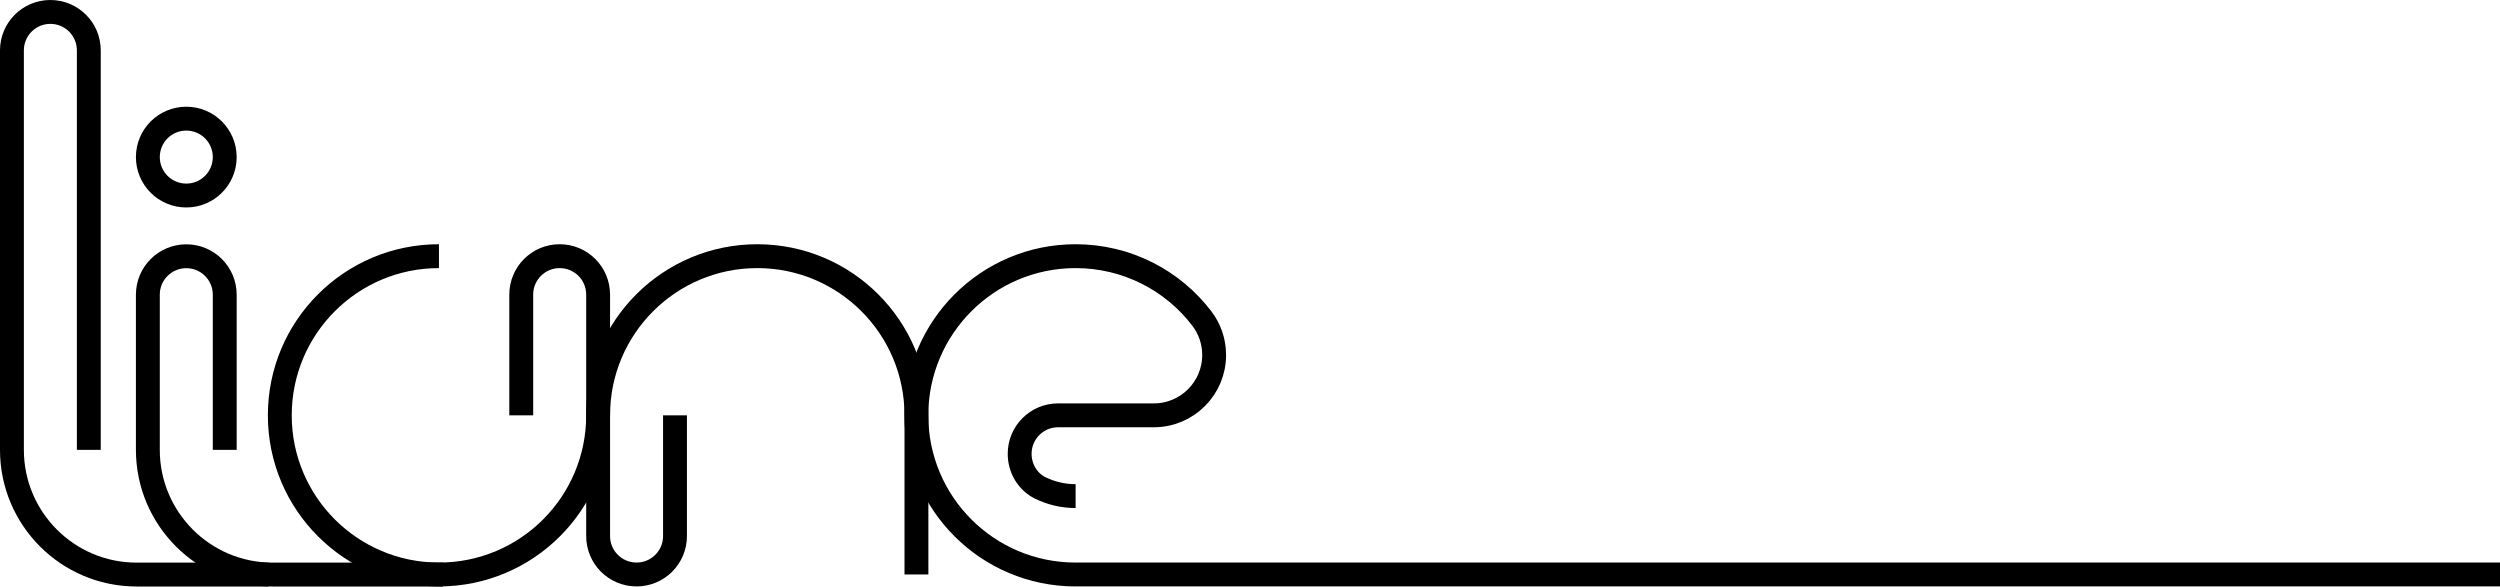 <?xml version="1.0" encoding="UTF-8" standalone="no"?>
<!-- Generator: Adobe Illustrator 23.0.6, SVG Export Plug-In . SVG Version: 6.00 Build 0)  -->

<svg
   xmlns:dc="http://purl.org/dc/elements/1.1/"
   xmlns:cc="http://creativecommons.org/ns#"
   xmlns:rdf="http://www.w3.org/1999/02/22-rdf-syntax-ns#"
   xmlns:svg="http://www.w3.org/2000/svg"
   xmlns="http://www.w3.org/2000/svg"
   xmlns:sodipodi="http://sodipodi.sourceforge.net/DTD/sodipodi-0.dtd"
   xmlns:inkscape="http://www.inkscape.org/namespaces/inkscape"
   version="1.1"
   id="Vrstva_2"
   x="0px"
   y="0px"
   viewBox="0 0 314.15 73.7"
   xml:space="preserve"
   sodipodi:docname="liane-logo-crop.svg"
   inkscape:version="0.92.1 r15371"
   width="314.15"
   height="73.7"><defs
     id="defs19" /><sodipodi:namedview
     pagecolor="#ffffff"
     bordercolor="#666666"
     borderopacity="1"
     objecttolerance="10"
     gridtolerance="10"
     guidetolerance="10"
     inkscape:pageopacity="0"
     inkscape:pageshadow="2"
     inkscape:window-width="2560"
     inkscape:window-height="1377"
     id="namedview17"
     showgrid="false"
     inkscape:zoom="1.5857387"
     inkscape:cx="118.08803"
     inkscape:cy="-152.08788"
     inkscape:window-x="-8"
     inkscape:window-y="-8"
     inkscape:window-maximized="1"
     inkscape:current-layer="Vrstva_2" /><style
     type="text/css"
     id="style2">
	.st0{fill:none;stroke:#000000;stroke-width:3;}
</style><g
     id="g4506"
     transform="translate(-148.77,-346.4)"><path
       id="path4"
       d="m 203.93,378.59 c -11.05,0 -20,8.95 -20,20 0,11.05 8.95,20 20,20 11.05,0 20,-8.95 20,-20 v -15.17 c 0,-2.67 -2.16,-4.83 -4.83,-4.83 -2.67,0 -4.83,2.16 -4.83,4.83 v 15.17"
       class="st0"
       inkscape:connector-curvature="0"
       style="fill:none;stroke:#000000;stroke-width:3" /><path
       id="path6"
       d="m 177.01,402.93 v -19.5 c 0,-2.67 -2.16,-4.83 -4.83,-4.83 -2.67,0 -4.83,2.16 -4.83,4.83 v 15.17 4.33 c 0,8.65 7.02,15.67 15.67,15.67 h 21.42"
       class="st0"
       inkscape:connector-curvature="0"
       style="fill:none;stroke:#000000;stroke-width:3" /><path
       id="path8"
       d="m 159.93,402.93 v -50.2 c 0,-2.67 -2.16,-4.83 -4.83,-4.83 -2.67,0 -4.83,2.16 -4.83,4.83 v 45.87 4.33 c 0,8.65 7.01,15.67 15.67,15.67 h 16.58"
       class="st0"
       inkscape:connector-curvature="0"
       style="fill:none;stroke:#000000;stroke-width:3" /><path
       id="path10"
       d="m 233.59,398.59 v 15.17 c 0,2.67 -2.16,4.83 -4.83,4.83 -2.67,0 -4.83,-2.16 -4.83,-4.83 v -15.17 c 0,-11.05 8.95,-20 20,-20 11.05,0 20,8.95 20,20 v 20"
       class="st0"
       inkscape:connector-curvature="0"
       style="fill:none;stroke:#000000;stroke-width:3" /><path
       id="path12"
       d="m 177.01,366.14 c 0,2.67 -2.16,4.83 -4.83,4.83 -2.67,0 -4.83,-2.16 -4.83,-4.83 0,-2.67 2.16,-4.83 4.83,-4.83 2.67,0 4.83,2.16 4.83,4.83 z"
       class="st0"
       inkscape:connector-curvature="0"
       style="fill:none;stroke:#000000;stroke-width:3" /><path
       id="path14"
       d="m 283.93,408.74 c -1.6,0 -3.1,-0.37 -4.45,-1.03 -1.56,-0.77 -2.58,-2.42 -2.58,-4.29 0,-2.67 2.16,-4.83 4.83,-4.83 h 12.03 c 4.19,0 7.58,-3.4 7.58,-7.58 0,-1.73 -0.58,-3.32 -1.55,-4.59 -3.64,-4.77 -9.4,-7.83 -15.87,-7.83 -11.05,0 -20,8.96 -20,20 0,11.05 8.95,20 20,20 h 179"
       class="st0"
       inkscape:connector-curvature="0"
       style="fill:none;stroke:#000000;stroke-width:3" /></g></svg>
